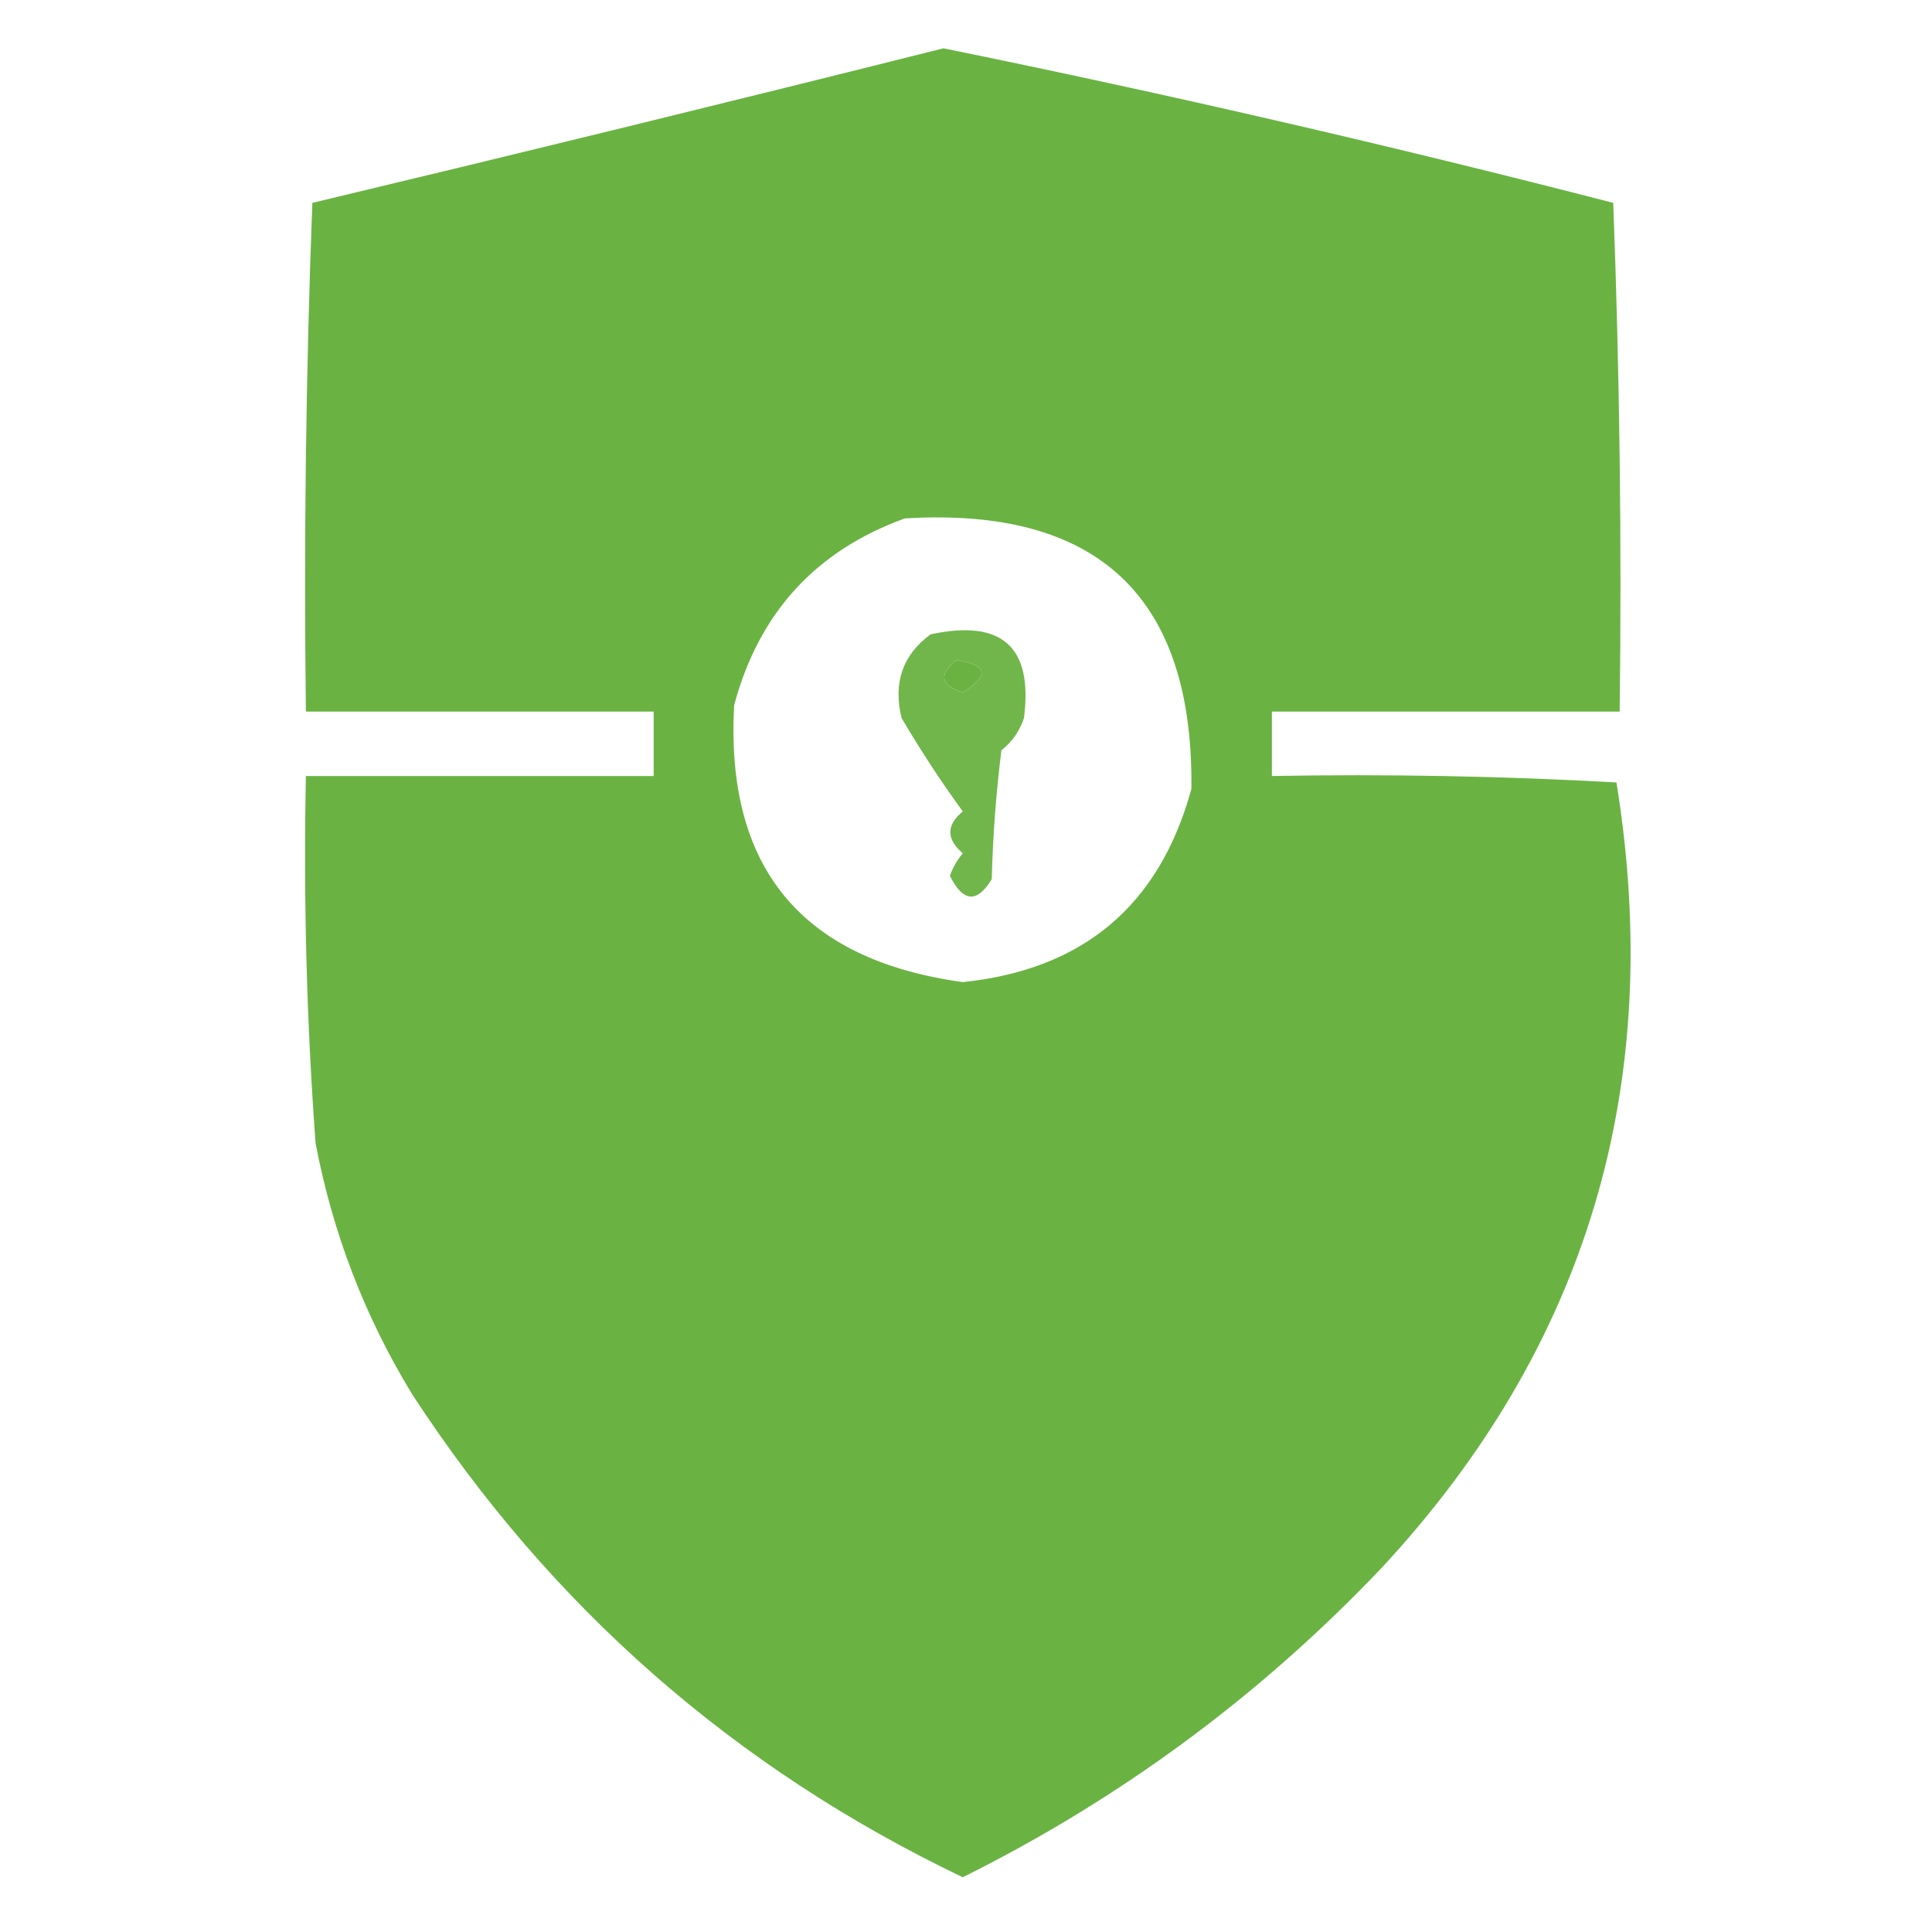 <?xml version="1.0" encoding="UTF-8"?>
<!DOCTYPE svg PUBLIC "-//W3C//DTD SVG 1.1//EN" "http://www.w3.org/Graphics/SVG/1.1/DTD/svg11.dtd">
<svg xmlns="http://www.w3.org/2000/svg" version="1.1" width="300px" height="300px" style="shape-rendering:geometricPrecision; text-rendering:geometricPrecision; image-rendering:optimizeQuality; fill-rule:evenodd; clip-rule:evenodd" xmlns:xlink="http://www.w3.org/1999/xlink">
<g><path style="opacity:0.996" fill="#6ab343" d="M 146.5,7.5 C 181.361,14.606 216.027,22.606 250.5,31.5C 251.5,57.825 251.833,84.158 251.5,110.5C 233.5,110.5 215.5,110.5 197.5,110.5C 197.5,113.833 197.5,117.167 197.5,120.5C 215.41,120.174 233.243,120.508 251,121.5C 258.611,168.448 246.445,209.114 214.5,243.5C 195.706,263.281 174.039,279.281 149.5,291.5C 114.027,274.532 85.527,249.532 64,216.5C 56.65,204.458 51.65,191.458 49,177.5C 47.609,158.534 47.109,139.534 47.5,120.5C 65.5,120.5 83.5,120.5 101.5,120.5C 101.5,117.167 101.5,113.833 101.5,110.5C 83.5,110.5 65.5,110.5 47.5,110.5C 47.167,84.158 47.5,57.825 48.5,31.5C 81.33,23.657 113.997,15.657 146.5,7.5 Z M 140.5,80.5 C 170.51,78.682 185.344,92.682 185,122.5C 180.06,140.566 168.227,150.566 149.5,152.5C 124.446,149.051 112.613,134.717 114,109.5C 117.827,95.177 126.66,85.51 140.5,80.5 Z M 148.5,102.5 C 153.371,103.244 153.705,104.911 149.5,107.5C 146.031,106.431 145.698,104.764 148.5,102.5 Z"/></g>
<g><path style="opacity:0.951" fill="#6ab343" d="M 144.5,98.5 C 155.596,96.106 160.43,100.439 159,111.5C 158.313,113.555 157.146,115.221 155.5,116.5C 154.669,123.142 154.169,129.809 154,136.5C 151.719,140.285 149.552,140.119 147.5,136C 147.95,134.715 148.617,133.548 149.5,132.5C 146.92,130.287 146.92,128.12 149.5,126C 146.117,121.356 142.951,116.522 140,111.5C 138.658,106.019 140.158,101.686 144.5,98.5 Z M 148.5,102.5 C 145.698,104.764 146.031,106.431 149.5,107.5C 153.705,104.911 153.371,103.244 148.5,102.5 Z"/></g>
</svg>
